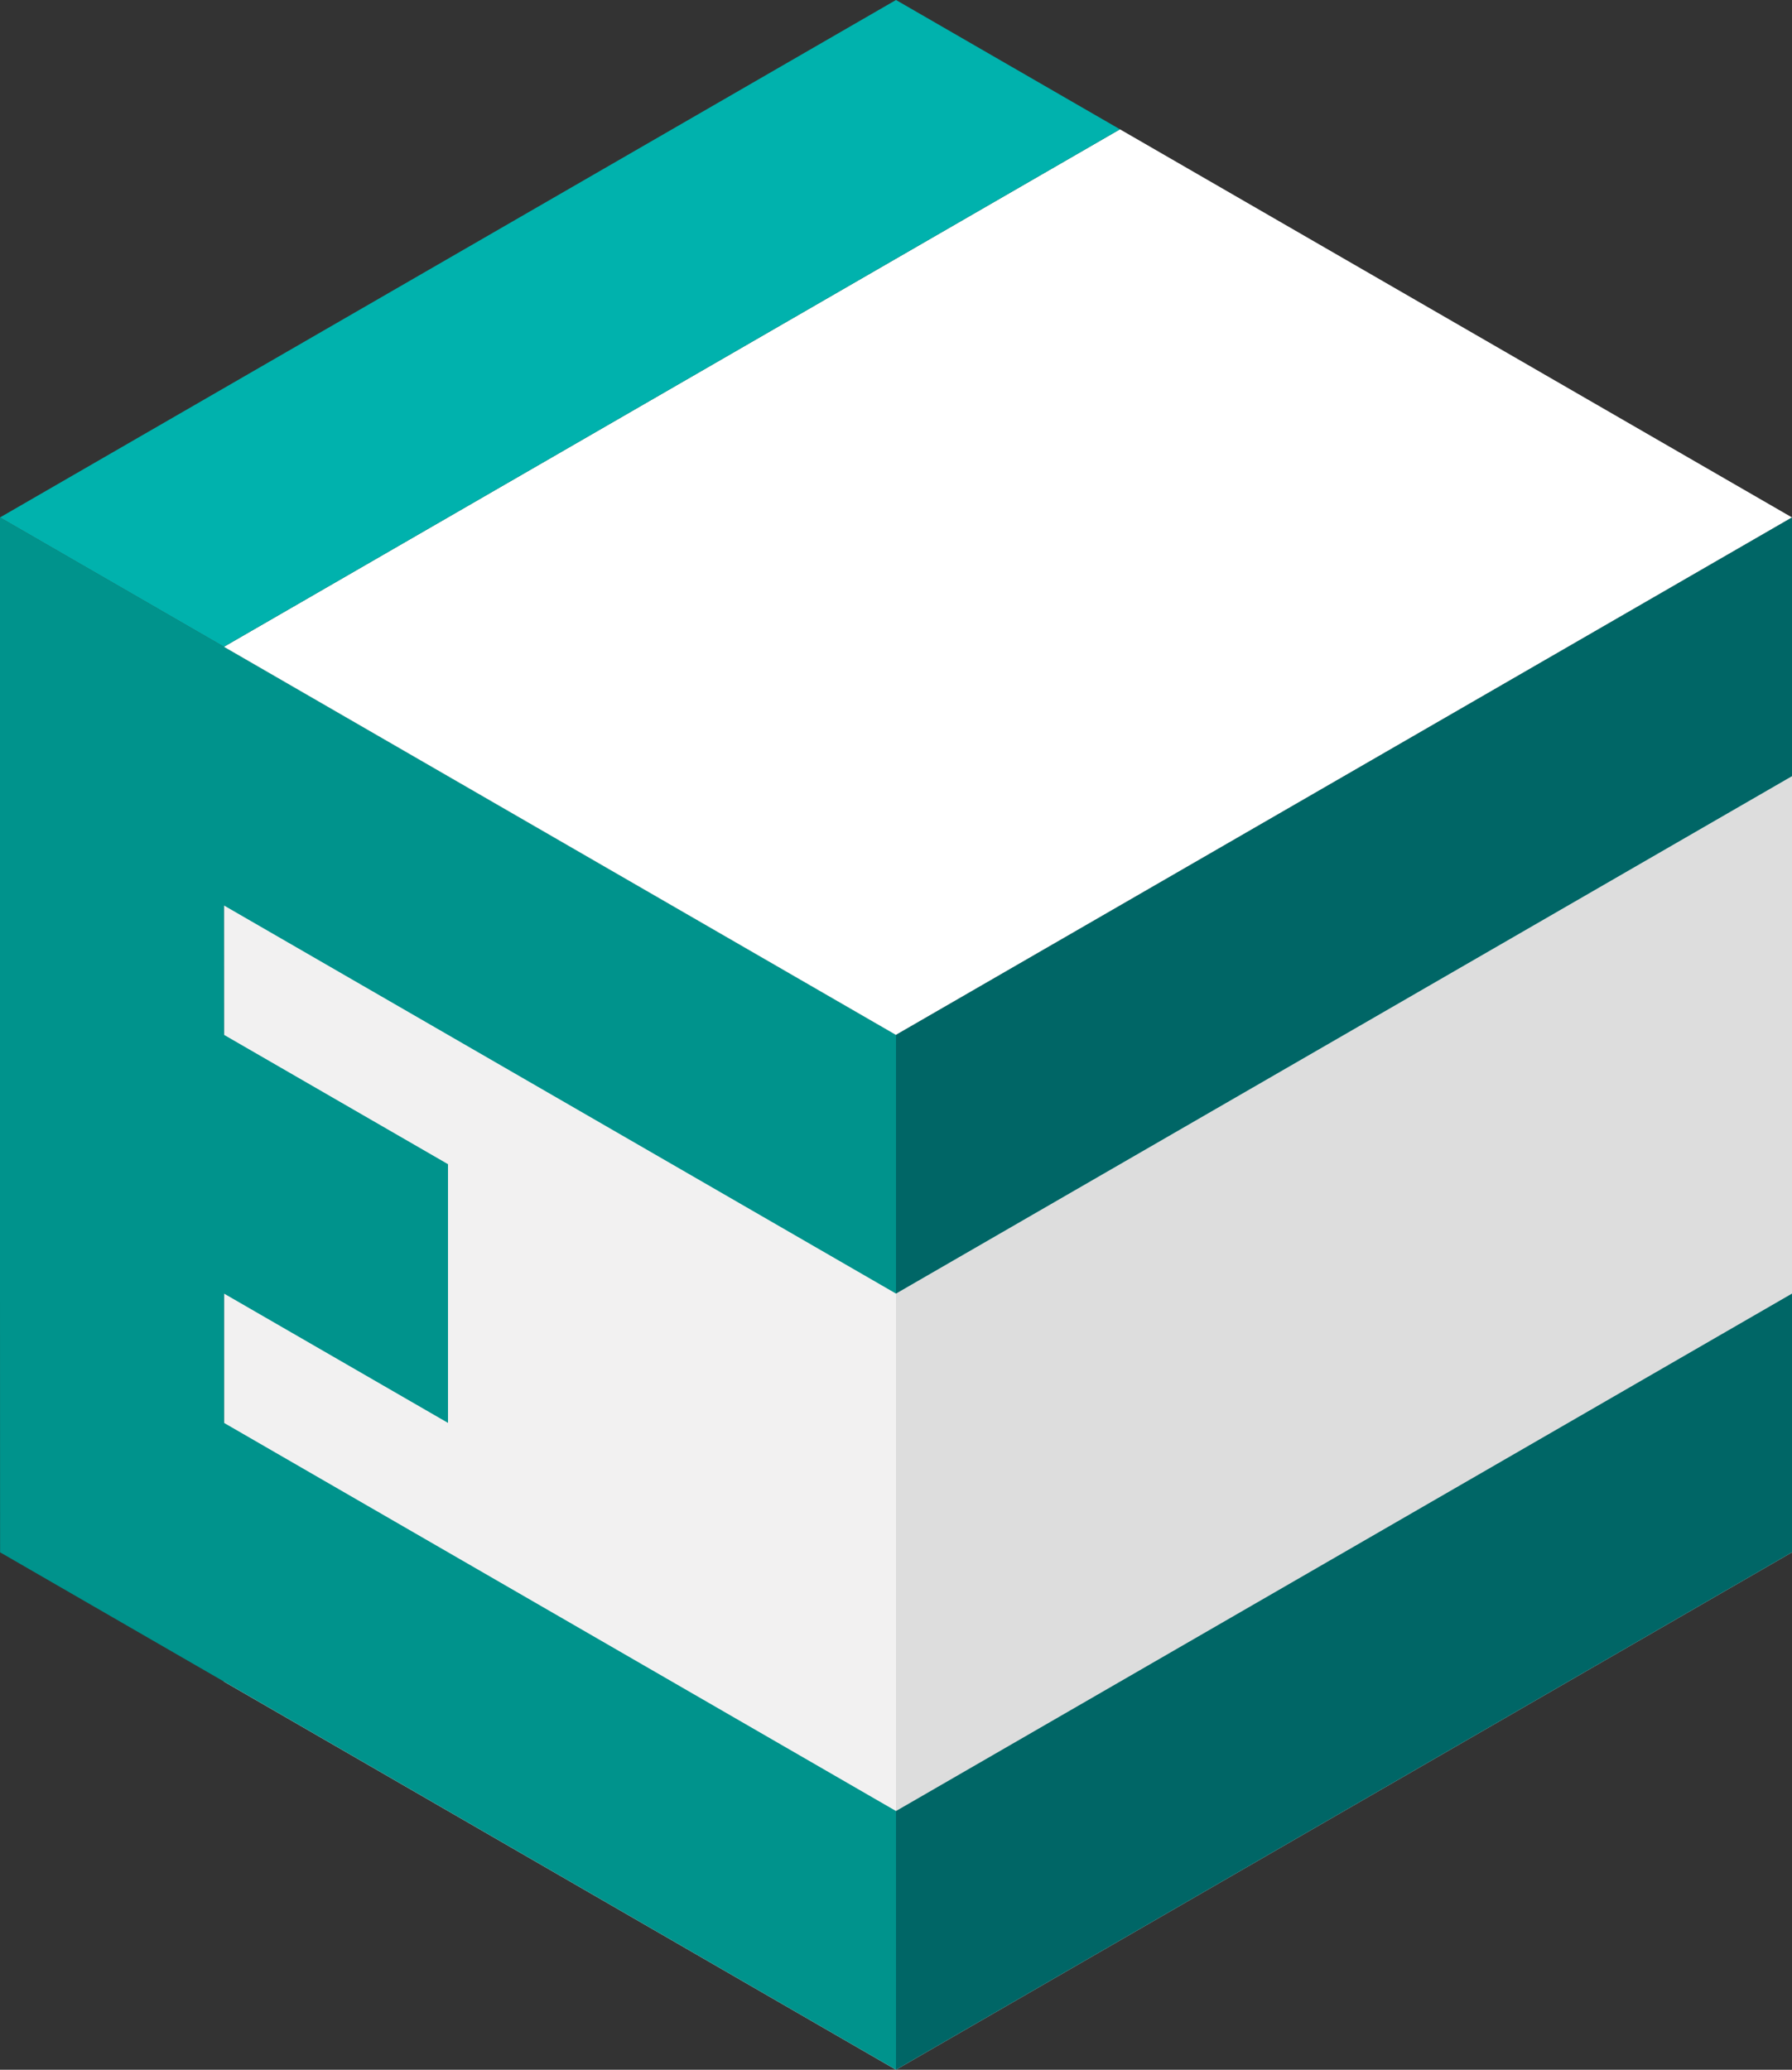 <svg xmlns="http://www.w3.org/2000/svg" viewBox="0 0 200.44 231.44"><rect x="0" y="0" width="200.44" height="231.44" fill="#333333" stroke="none"/><defs><style>.cls-1{fill:#f2f1f1;}.cls-2{fill:#00938c;}.cls-3{fill:#fff;}.cls-4{fill:#00b2ad;}.cls-5{fill:#ddd;}.cls-6{fill:#066;}</style></defs><title>e</title><g id="Layer_2" data-name="Layer 2"><g id="Layer_2-2" data-name="Layer 2"><polygon class="cls-1" points="100.22 231.44 25.05 188.04 25.04 72.32 100.22 115.72 100.22 231.44"/><polygon class="cls-2" points="100.22 144.65 100.22 115.72 25.05 72.32 0 57.86 0 86.79 0 101.25 0 130.18 0 144.65 0.01 173.58 25.06 188.04 100.22 231.44 100.22 202.51 25.06 159.11 25.06 144.65 50.11 159.11 50.11 130.18 25.06 115.72 25.05 101.25 100.22 144.65"/><polygon class="cls-3" points="100.22 115.72 25.05 72.32 125.27 14.46 200.44 57.86 100.22 115.72"/><polygon class="cls-4" points="25.05 72.32 0 57.86 100.22 0 125.27 14.46 25.05 72.32"/><polygon class="cls-5" points="200.44 173.58 100.22 231.44 100.22 115.72 200.44 57.86 200.44 173.58"/><polygon class="cls-6" points="100.22 144.65 100.22 115.72 200.44 57.86 200.44 86.79 100.22 144.65"/><polygon class="cls-6" points="100.22 231.44 100.22 202.51 200.44 144.65 200.44 173.58 100.22 231.44"/></g></g></svg>